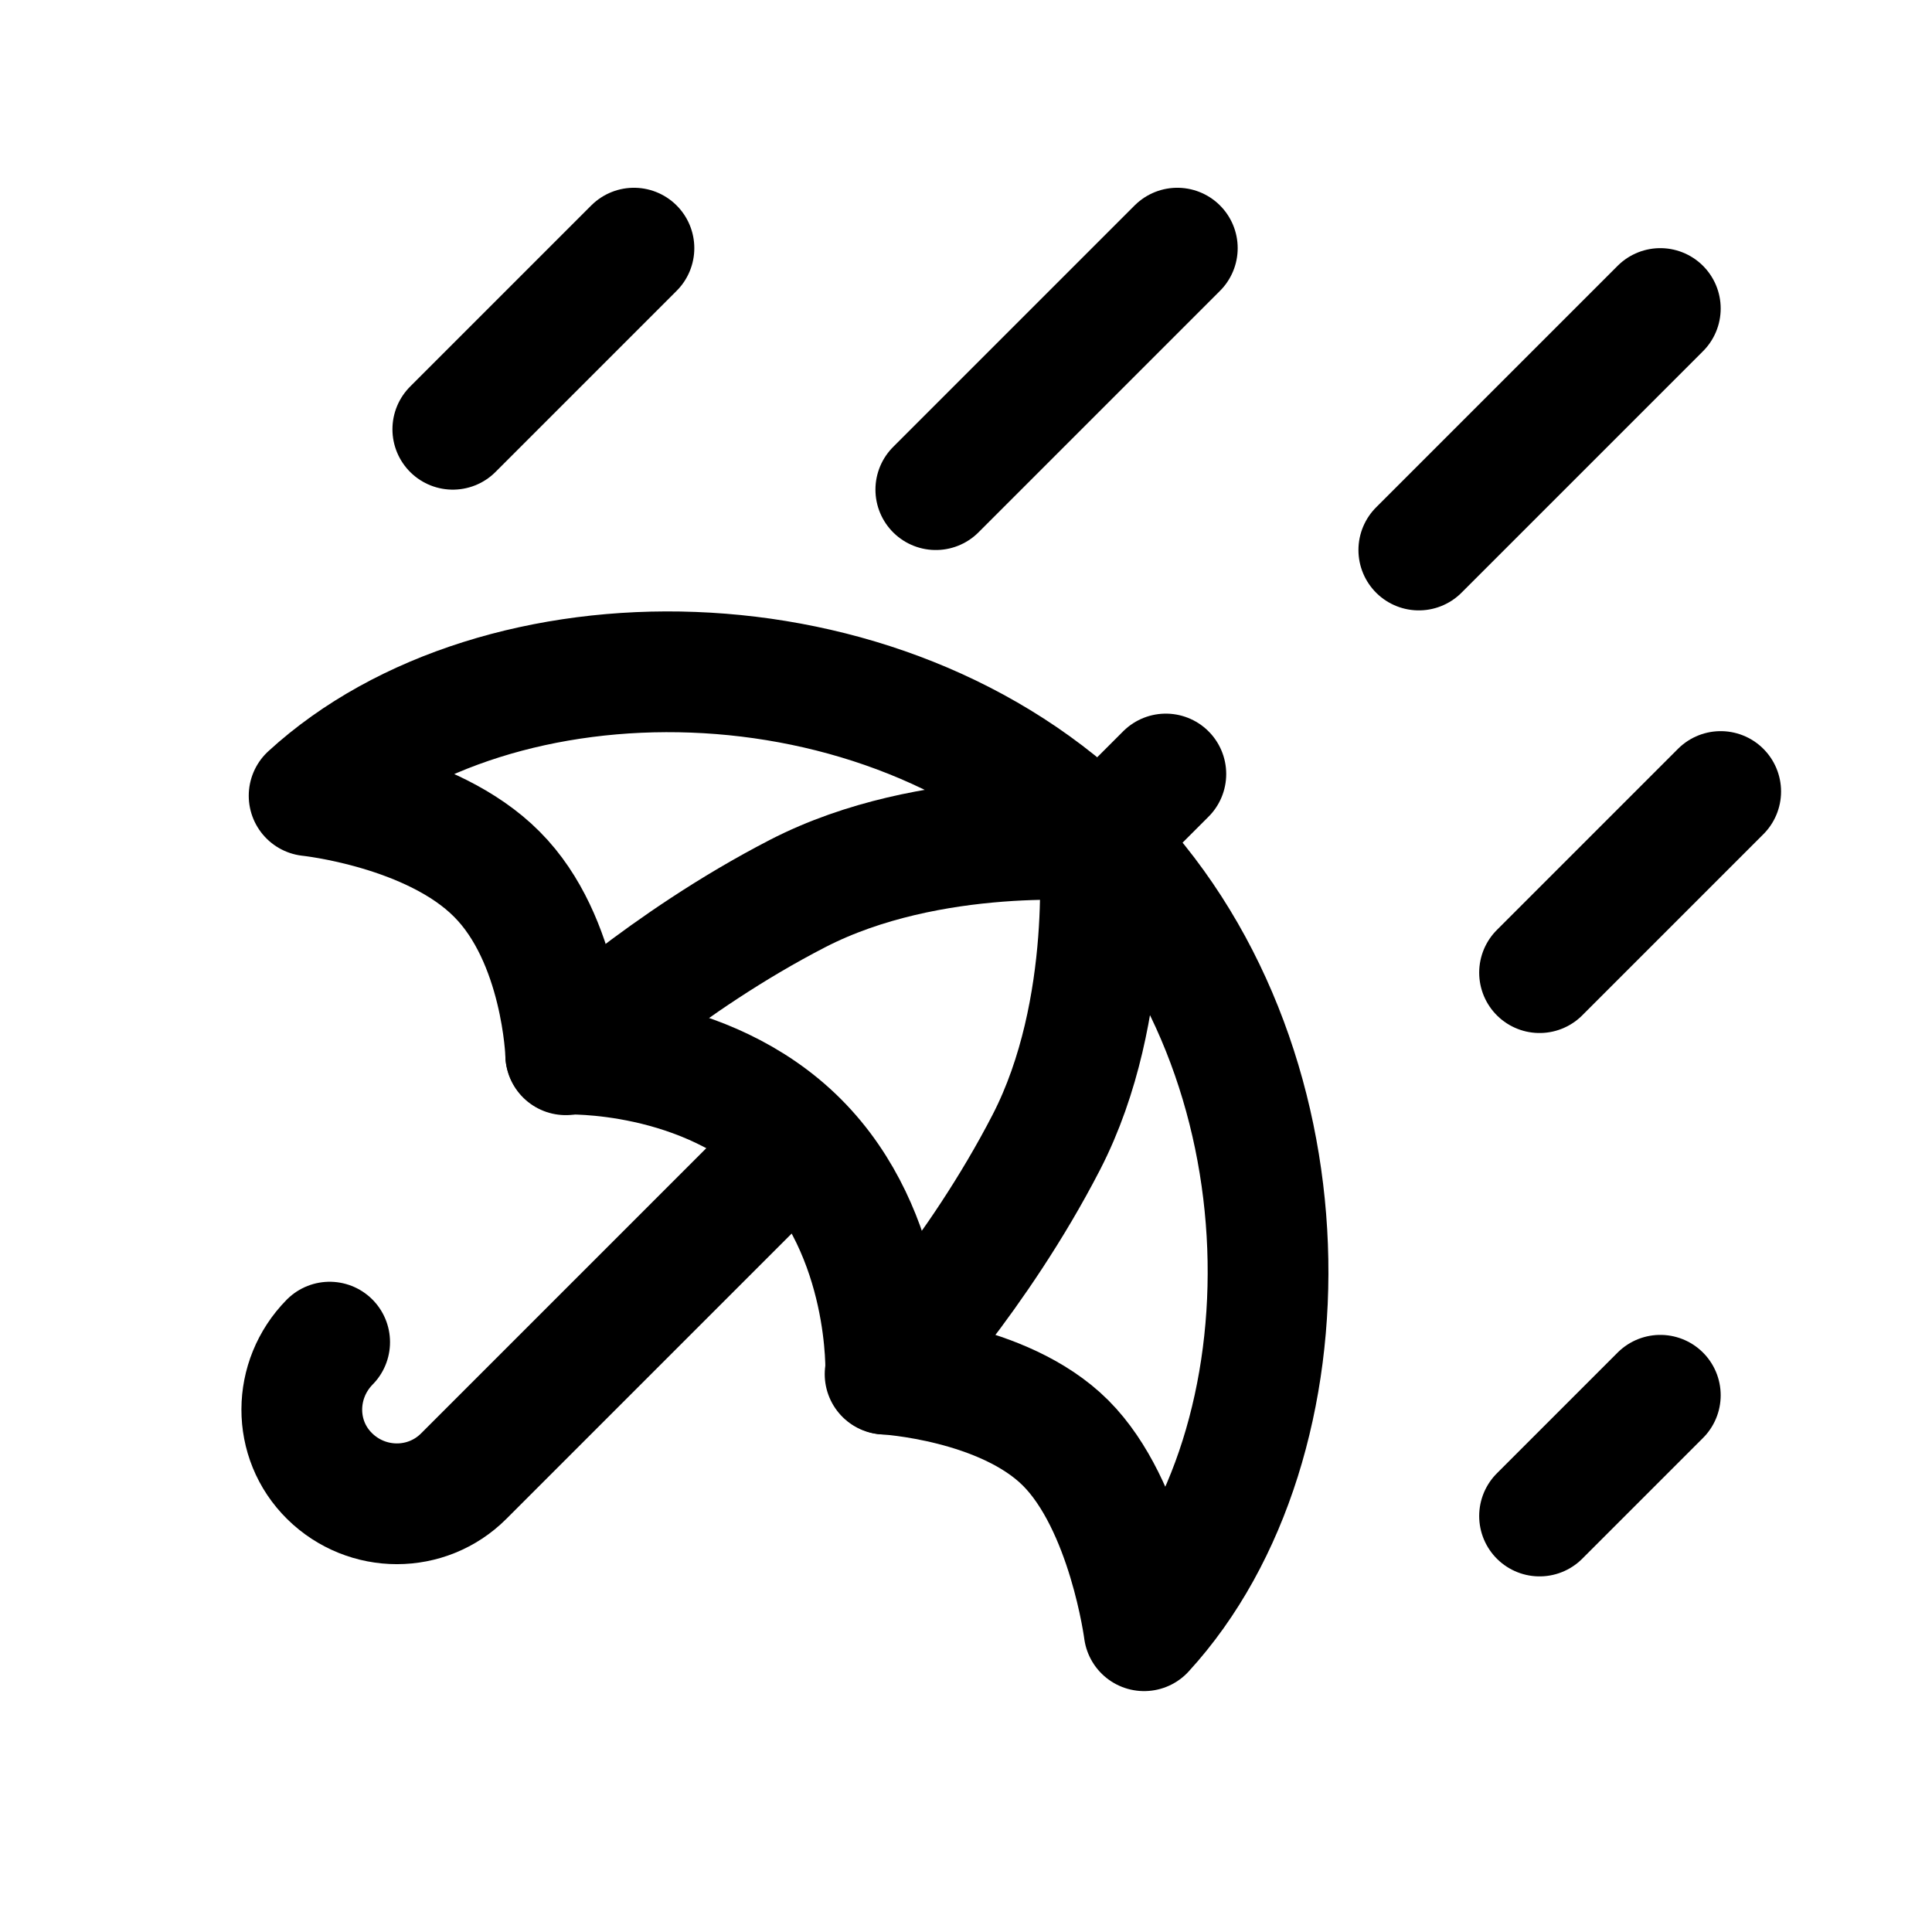 <svg viewBox="0 0 32 32" xmlns="http://www.w3.org/2000/svg"><g fill="none" stroke="#000" stroke-linecap="round" stroke-linejoin="round" stroke-width="2"><path d="m10.5 4.11-3 3"/><path d="m19.5 4.11-4 4"/><path d="m23.5 9.11 4-4"/><path d="m28.5 13.11-3 3"/><path d="m27.5 23.11-2 2"/><path d="m8.23 14.48c1.08 1.08 1.14 2.98 1.14 2.98s2.31-.09 3.85 1.45 1.45 3.85 1.45 3.85 1.95.11 2.98 1.14 1.3 3.11 1.3 3.11c2.85-3.11 2.85-9.5-.74-13.09s-9.98-3.59-13.09-.74c0 0 2.03.21 3.11 1.3z"/><path d="m19.31 12.82-.55.55"/><path d="m18.2 13.93s-2.78-.27-4.99.87-3.84 2.67-3.84 2.67"/><path d="m18.2 13.93s.27 2.78-.87 4.99-2.67 3.84-2.67 3.84"/><path d="m12.94 19.19-5.26 5.26c-.61.61-1.6.61-2.22 0s-.61-1.6 0-2.22"/></g></svg>